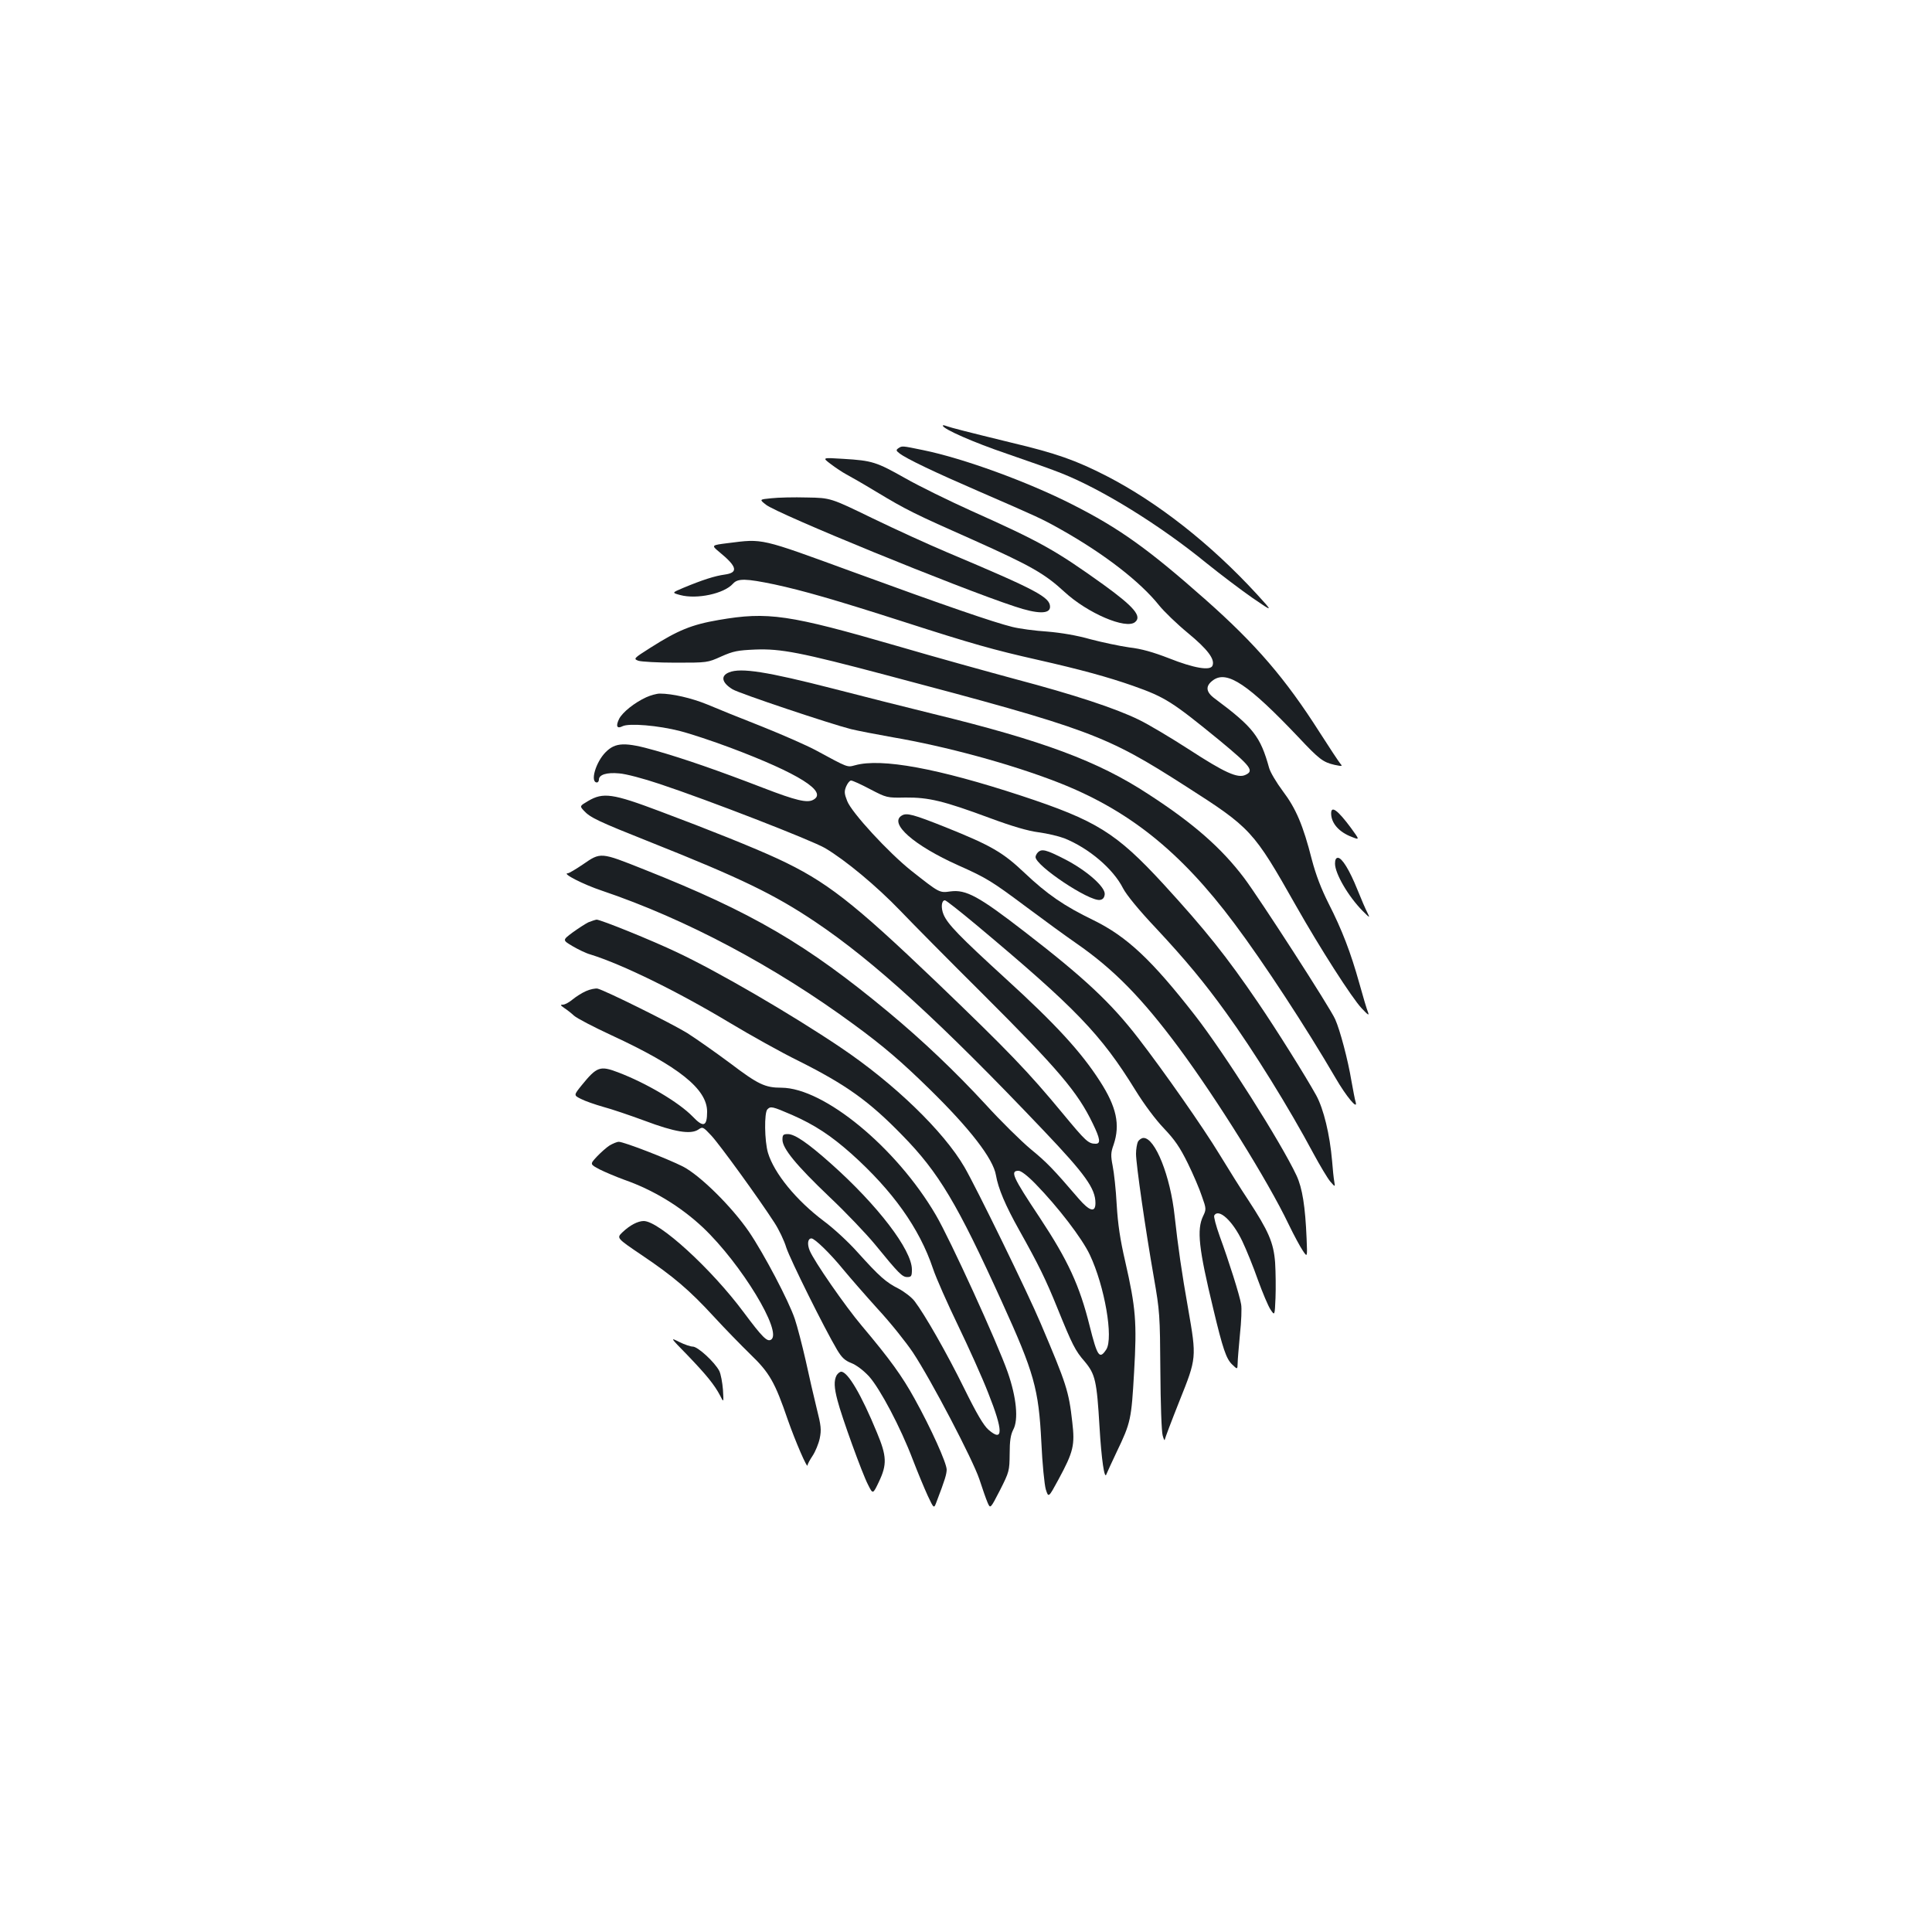 <?xml version="1.0" standalone="no"?>
<!DOCTYPE svg PUBLIC "-//W3C//DTD SVG 20010904//EN"
 "http://www.w3.org/TR/2001/REC-SVG-20010904/DTD/svg10.dtd">
<svg version="1.0" xmlns="http://www.w3.org/2000/svg"
 width="1000pt" height="1000pt" viewBox="0 0 1000 1000"
 preserveAspectRatio="xMidYMid meet">
<g transform="translate(0,1000) scale(0.1,-0.1)"
fill="#1b1f23" stroke="none">
<path d="M4880 7797 c0 -17 159 -87 333 -146 111 -38 238 -83 282 -101 209
-83 509 -268 750 -465 72 -58 179 -139 238 -180 108 -74 108 -74 22 20 -239
260 -513 475 -777 611 -160 82 -262 118 -494 173 -237 58 -311 77 -336 86 -10
4 -18 5 -18 2z"/>
<path d="M4650 7680 c-13 -9 -12 -13 5 -26 35 -28 187 -100 411 -197 308 -134
323 -140 426 -198 224 -126 410 -270 508 -393 25 -31 91 -95 148 -142 103 -85
141 -136 128 -169 -10 -28 -95 -14 -226 38 -80 31 -142 49 -205 56 -49 7 -139
26 -200 42 -70 20 -152 34 -225 40 -63 4 -144 15 -180 24 -97 24 -348 110
-829 286 -479 175 -460 171 -642 148 -88 -11 -88 -11 -46 -46 93 -76 100 -107
28 -117 -51 -7 -114 -27 -215 -69 -59 -25 -59 -25 -15 -37 86 -23 227 7 273
59 25 28 66 27 215 -4 144 -31 309 -78 661 -191 363 -117 474 -148 700 -199
221 -50 364 -89 495 -135 167 -59 202 -82 447 -282 163 -135 181 -158 134
-179 -40 -19 -109 13 -292 132 -93 60 -210 130 -260 154 -121 59 -333 129
-639 210 -137 37 -412 113 -610 171 -562 163 -670 179 -925 135 -140 -24 -211
-53 -354 -144 -87 -55 -88 -57 -62 -67 15 -5 102 -10 192 -10 165 0 166 0 237
32 63 28 85 32 177 36 132 5 235 -15 680 -133 1054 -279 1133 -309 1545 -573
341 -218 352 -230 574 -622 123 -217 288 -475 339 -529 32 -34 40 -40 33 -21
-6 14 -26 81 -45 150 -45 161 -90 278 -160 415 -38 76 -65 146 -86 226 -45
177 -82 264 -150 354 -33 44 -65 98 -71 120 -45 163 -82 211 -281 359 -48 35
-50 66 -8 96 72 51 181 -22 441 -296 108 -115 127 -129 187 -143 40 -8 42 -8
29 7 -8 10 -56 82 -107 162 -177 278 -329 455 -590 686 -297 263 -447 370
-690 493 -232 118 -565 239 -771 281 -112 23 -109 23 -129 10z"/>
<path d="M4300 7598 c25 -19 61 -43 80 -53 19 -10 89 -50 155 -90 154 -93 198
-115 503 -250 297 -133 369 -174 471 -268 120 -111 319 -196 366 -157 37 30
-6 80 -165 195 -247 177 -323 220 -685 382 -115 52 -268 127 -340 168 -149 84
-170 91 -320 100 -110 7 -110 7 -65 -27z"/>
<path d="M3992 7421 c-62 -6 -62 -6 -28 -33 60 -48 996 -431 1288 -527 119
-40 183 -40 183 -2 0 50 -70 87 -530 281 -93 39 -268 119 -388 177 -218 106
-218 106 -340 108 -67 2 -150 0 -185 -4z"/>
<path d="M3774 6520 c-46 -18 -38 -54 18 -88 34 -21 506 -179 613 -206 33 -8
130 -27 215 -42 276 -47 609 -138 847 -230 371 -143 642 -359 922 -734 150
-200 372 -539 524 -800 55 -95 116 -168 104 -125 -4 11 -13 61 -22 110 -18
109 -59 263 -84 319 -25 58 -390 623 -471 731 -117 155 -262 283 -497 435
-259 170 -547 277 -1113 415 -146 36 -377 94 -515 130 -343 88 -480 110 -541
85z"/>
<path d="M3345 6391 c-61 -28 -122 -77 -140 -111 -19 -38 -12 -54 17 -39 33
17 187 4 298 -25 52 -13 169 -52 260 -86 354 -133 507 -229 429 -270 -31 -17
-88 -4 -259 62 -231 89 -409 151 -557 193 -158 45 -207 43 -258 -8 -52 -52
-82 -157 -45 -157 5 0 10 7 10 15 0 25 40 38 104 32 34 -2 128 -27 211 -55
253 -84 786 -291 856 -332 106 -63 266 -196 389 -324 63 -66 255 -260 426
-430 394 -393 492 -509 570 -671 39 -80 42 -105 15 -105 -38 0 -52 14 -168
154 -182 220 -282 324 -656 683 -435 416 -572 522 -821 638 -123 57 -357 151
-611 246 -244 92 -293 99 -371 53 -44 -26 -44 -26 -22 -50 33 -36 73 -55 347
-164 465 -185 640 -270 850 -411 303 -203 652 -522 1183 -1081 216 -227 268
-300 268 -375 0 -51 -30 -43 -87 23 -132 154 -165 188 -248 256 -49 41 -155
145 -234 232 -157 170 -324 329 -502 477 -424 352 -706 517 -1266 739 -226 90
-223 90 -317 25 -37 -25 -71 -45 -77 -45 -33 0 80 -58 176 -90 435 -147 894
-391 1305 -693 153 -112 246 -192 388 -331 213 -208 333 -364 347 -449 12 -69
48 -155 122 -287 99 -177 136 -252 197 -403 76 -187 91 -218 141 -275 54 -65
62 -99 76 -336 10 -171 26 -279 36 -246 3 8 27 60 53 115 73 152 76 168 90
412 15 259 9 333 -46 574 -26 112 -38 192 -44 294 -4 77 -14 167 -21 201 -10
52 -10 68 5 109 35 104 15 196 -71 329 -97 151 -228 294 -488 531 -242 221
-300 282 -321 331 -15 36 -11 74 7 74 6 0 78 -57 162 -127 516 -432 645 -566
824 -856 45 -73 104 -152 147 -197 57 -60 83 -98 124 -181 28 -57 61 -134 73
-171 23 -64 23 -68 6 -103 -33 -70 -23 -166 53 -480 49 -206 67 -258 97 -287
28 -27 28 -27 29 5 0 18 6 85 12 151 7 65 10 135 6 155 -7 45 -64 225 -111
353 -19 53 -32 102 -28 107 23 38 95 -28 145 -133 21 -44 58 -135 81 -201 24
-66 53 -135 65 -153 22 -33 22 -33 26 60 2 51 1 133 -2 183 -8 104 -34 163
-140 325 -35 52 -101 158 -148 235 -85 140 -288 430 -420 601 -142 184 -280
313 -587 550 -239 185 -305 221 -386 210 -57 -8 -56 -8 -202 107 -118 94 -309
301 -332 361 -15 38 -16 50 -5 76 7 16 18 30 25 30 8 0 52 -20 99 -45 85 -44
86 -45 183 -43 120 1 196 -17 436 -106 116 -43 198 -67 253 -74 45 -6 104 -20
133 -31 127 -51 253 -158 304 -259 17 -33 81 -112 171 -207 153 -164 250 -281
361 -435 143 -197 328 -496 453 -730 34 -63 73 -128 87 -145 26 -30 26 -30 21
0 -3 17 -8 64 -11 105 -12 139 -44 270 -82 340 -56 101 -207 342 -301 480
-164 241 -274 378 -490 614 -245 266 -347 329 -735 457 -432 142 -725 196
-861 158 -42 -11 -34 -14 -206 79 -41 22 -165 77 -275 121 -110 43 -238 95
-285 115 -81 33 -180 56 -245 56 -16 0 -48 -9 -70 -19z m2014 -2518 c118 -121
242 -283 282 -368 77 -163 123 -431 85 -490 -35 -53 -46 -37 -86 122 -52 209
-112 339 -258 560 -141 212 -155 243 -110 243 13 0 46 -25 87 -67z"/>
<path d="M6890 5790 c0 -51 41 -97 107 -122 41 -16 41 -16 -4 46 -69 93 -103
118 -103 76z"/>
<path d="M4668 5779 c-69 -40 62 -155 292 -258 148 -66 172 -81 357 -219 87
-65 201 -148 253 -184 195 -135 341 -284 533 -543 196 -265 459 -686 567 -912
27 -56 60 -117 73 -136 24 -36 24 -36 20 61 -7 168 -22 262 -52 327 -79 169
-374 635 -527 831 -223 286 -351 406 -524 491 -151 73 -240 134 -358 246 -112
106 -173 141 -407 235 -168 67 -202 76 -227 61z"/>
<path d="M5372 5588 c-7 -7 -12 -18 -12 -24 0 -45 277 -230 333 -222 15 2 23
11 25 29 4 38 -95 125 -209 183 -94 48 -117 54 -137 34z"/>
<path d="M6910 5530 c0 -52 69 -170 143 -245 37 -37 39 -38 25 -10 -9 17 -32
70 -52 120 -41 102 -80 165 -101 165 -10 0 -15 -10 -15 -30z"/>
<path d="M3045 5226 c-16 -8 -53 -32 -82 -53 -52 -39 -52 -39 0 -70 29 -17 70
-37 92 -43 165 -51 451 -191 724 -355 105 -63 264 -152 354 -196 247 -124 365
-208 538 -386 188 -192 284 -353 515 -862 167 -367 190 -449 204 -726 5 -111
16 -220 23 -244 14 -44 14 -44 65 50 79 146 86 179 72 299 -18 160 -30 196
-163 509 -66 157 -334 705 -395 810 -108 186 -365 434 -642 620 -254 171 -632
391 -844 491 -132 63 -397 170 -418 170 -7 -1 -26 -7 -43 -14z"/>
<path d="M3033 4870 c-21 -9 -52 -29 -69 -43 -18 -15 -40 -27 -50 -27 -15 0
-14 -3 6 -17 14 -9 37 -27 51 -40 14 -13 102 -59 195 -102 348 -161 494 -278
494 -395 0 -77 -19 -84 -75 -25 -71 73 -239 173 -387 229 -92 35 -109 29 -187
-67 -42 -52 -42 -52 -4 -71 21 -11 73 -29 115 -41 42 -11 139 -44 215 -72 154
-58 237 -72 277 -46 23 16 25 15 68 -31 43 -46 246 -326 326 -450 23 -35 51
-93 62 -130 21 -63 196 -416 263 -529 24 -40 40 -55 73 -68 26 -10 62 -37 92
-69 57 -64 162 -261 227 -432 25 -65 60 -149 77 -186 32 -68 32 -68 46 -30 44
115 51 140 52 165 0 34 -81 214 -166 367 -65 118 -128 205 -272 376 -88 104
-249 337 -271 391 -14 34 -10 63 9 63 17 0 98 -79 164 -160 33 -40 114 -133
179 -205 66 -71 147 -173 182 -225 96 -145 310 -555 344 -656 16 -49 35 -104
43 -122 14 -32 14 -32 64 65 48 95 49 100 50 188 0 67 5 98 18 124 29 52 17
169 -28 298 -54 154 -299 690 -372 814 -204 349 -579 658 -799 659 -85 0 -121
17 -266 127 -78 58 -178 128 -222 156 -83 51 -424 220 -464 230 -11 2 -38 -3
-60 -13z m1067 -641 c116 -51 200 -106 307 -201 213 -191 352 -385 422 -594
17 -51 76 -183 130 -295 54 -112 125 -269 156 -349 78 -196 79 -258 1 -190
-25 22 -61 83 -125 213 -90 183 -205 384 -257 452 -15 20 -53 49 -83 65 -66
33 -100 64 -212 188 -46 52 -124 124 -174 161 -144 108 -258 248 -290 354 -18
61 -20 208 -3 225 17 17 24 16 128 -29z"/>
<path d="M4050 4101 c0 -45 70 -131 243 -296 87 -82 192 -193 235 -245 124
-152 142 -170 168 -170 21 0 24 5 24 39 0 101 -177 333 -420 549 -118 105
-186 152 -222 152 -24 0 -28 -4 -28 -29z"/>
<path d="M5890 4091 c-5 -11 -10 -39 -10 -63 0 -54 49 -393 92 -638 31 -178
32 -196 34 -485 1 -167 6 -316 12 -335 5 -19 10 -29 11 -21 1 7 35 97 76 200
89 222 89 223 45 476 -33 185 -53 325 -70 480 -22 208 -101 405 -161 405 -10
0 -23 -9 -29 -19z"/>
<path d="M3155 4071 c-16 -10 -46 -37 -66 -58 -36 -39 -36 -39 15 -66 28 -14
85 -38 126 -53 152 -53 294 -140 409 -248 198 -188 413 -542 352 -580 -20 -13
-45 12 -142 142 -169 227 -438 472 -517 472 -30 0 -71 -21 -110 -58 -31 -30
-31 -30 99 -118 165 -111 248 -182 374 -319 55 -60 140 -147 188 -194 100 -96
128 -145 195 -341 39 -111 102 -257 102 -234 0 6 12 28 26 49 14 21 31 62 37
90 9 45 7 65 -16 156 -14 57 -40 169 -57 248 -18 79 -43 175 -56 214 -32 95
-161 339 -237 451 -89 130 -253 292 -342 338 -81 41 -306 128 -332 128 -10 0
-31 -9 -48 -19z"/>
<path d="M3557 2987 c100 -104 141 -155 170 -210 19 -38 19 -38 15 30 -3 37
-11 81 -19 97 -23 45 -111 126 -137 126 -12 0 -44 11 -70 24 -48 24 -48 24 41
-67z"/>
<path d="M4330 2881 c-14 -27 -13 -63 5 -130 21 -83 128 -379 158 -436 25 -50
25 -50 56 15 43 90 41 133 -10 255 -81 197 -151 315 -185 315 -7 0 -18 -9 -24
-19z"/>
</g>
</svg>
